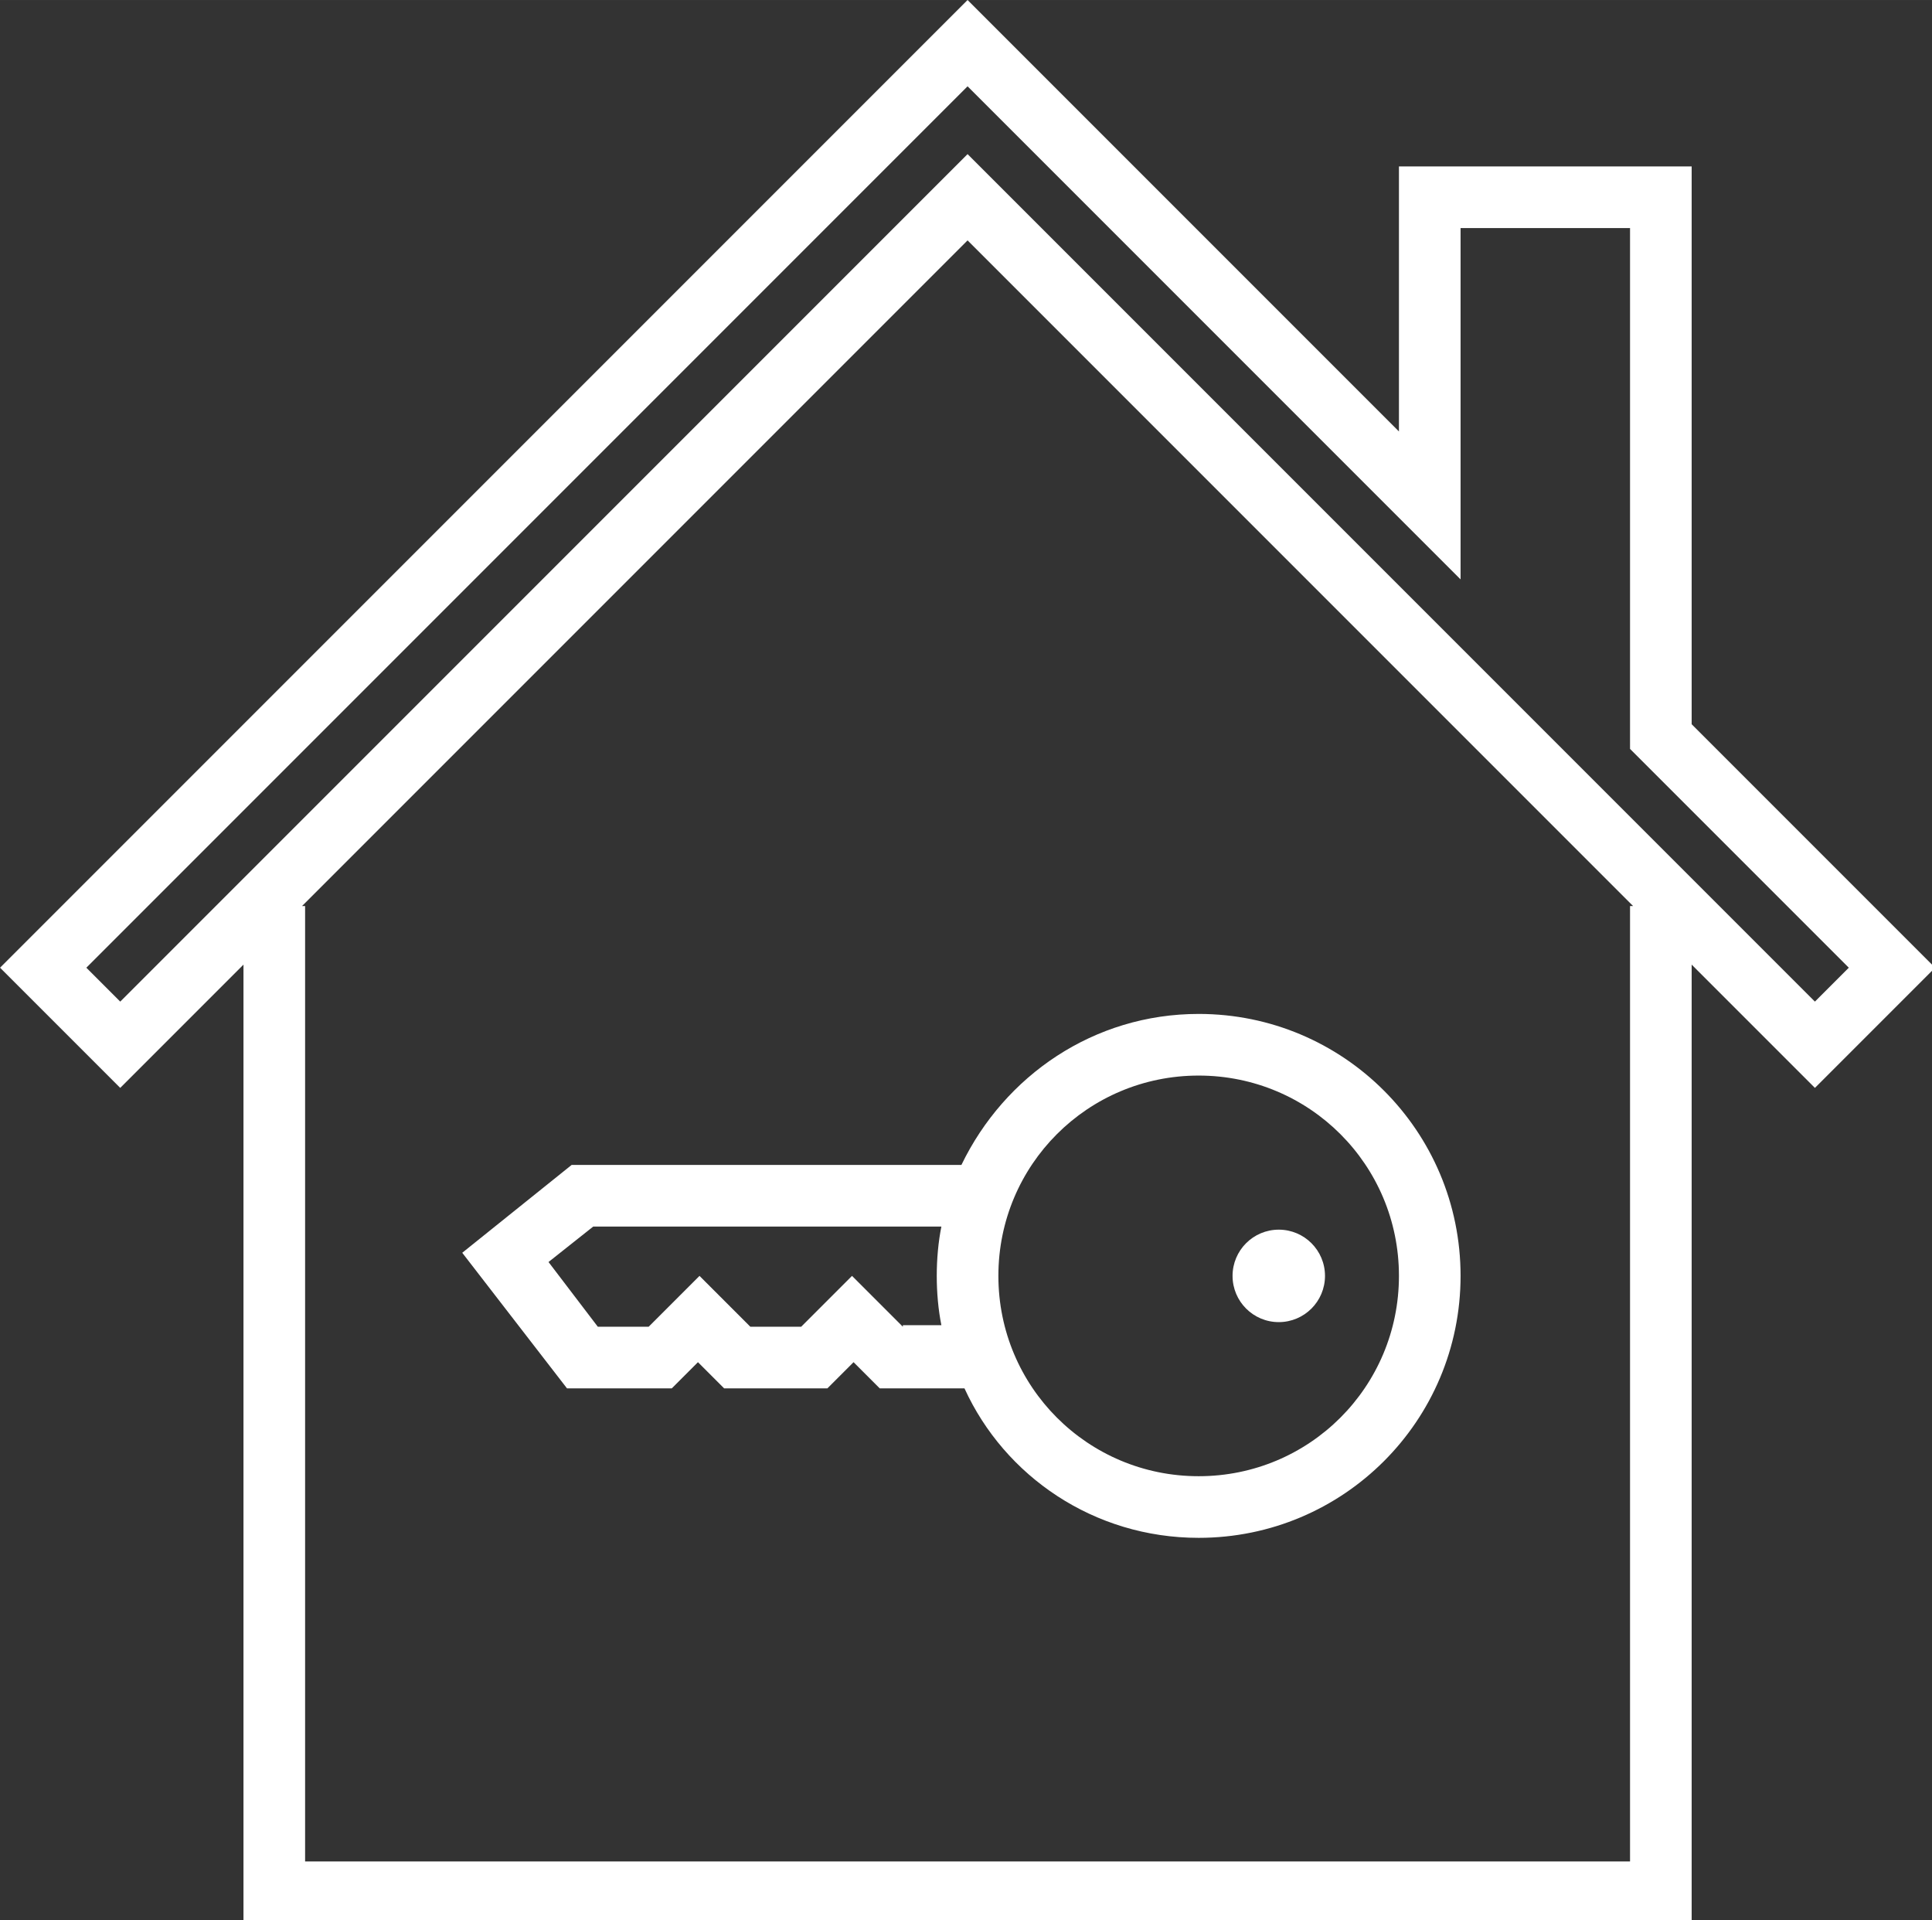 <svg width="125.6" height="124.8" viewBox="0 0 33.232 33.02" xml:space="preserve" xmlns="http://www.w3.org/2000/svg"><rect x="0" y="0" width="33.232" height="33.02" fill="#333333" stroke="none"/><g transform="translate(-.317 -.318) scale(.265)" style="fill:#fff;fill-opacity:1" fill="#3ebbc4"><circle cx="84.2" cy="84" r="3" style="fill:#fff;fill-opacity:1"/><path d="m38.3 76.8-7.1 5.7 6.8 8.8h6.8l1.7-1.7 1.7 1.7h6.7l1.7-1.7 1.7 1.7h5.5C66.4 97 72.2 101 79 101c9.4 0 17-7.6 17-17s-7.6-17-17-17c-6.8 0-12.6 4-15.4 9.8Zm21.5 10.5L56.5 84l-3.3 3.3h-3.3L46.6 84l-3.3 3.3H40l-3.2-4.2 2.9-2.3h22.6c-.2 1-.3 2.1-.3 3.2s.1 2.2.3 3.2h-2.5ZM79 71c7.2 0 13 5.8 13 13s-5.8 13-13 13-13-5.8-13-13 5.8-13 13-13z" style="fill:#fff;fill-opacity:1"/><path d="M111 12H92v17.2l-28-28L1.2 64 9 71.8l8-8V126h94V63.8l8 8 7.8-7.8L111 48.2Zm-4 48v62H21V60h-.2L64 16.8 107.2 60Zm14.2 4-2.2 2.2-55-55-55 55L6.8 64 64 6.8l32 32V16h11v33.8z" style="fill:#fff;fill-opacity:1"/></g></svg>